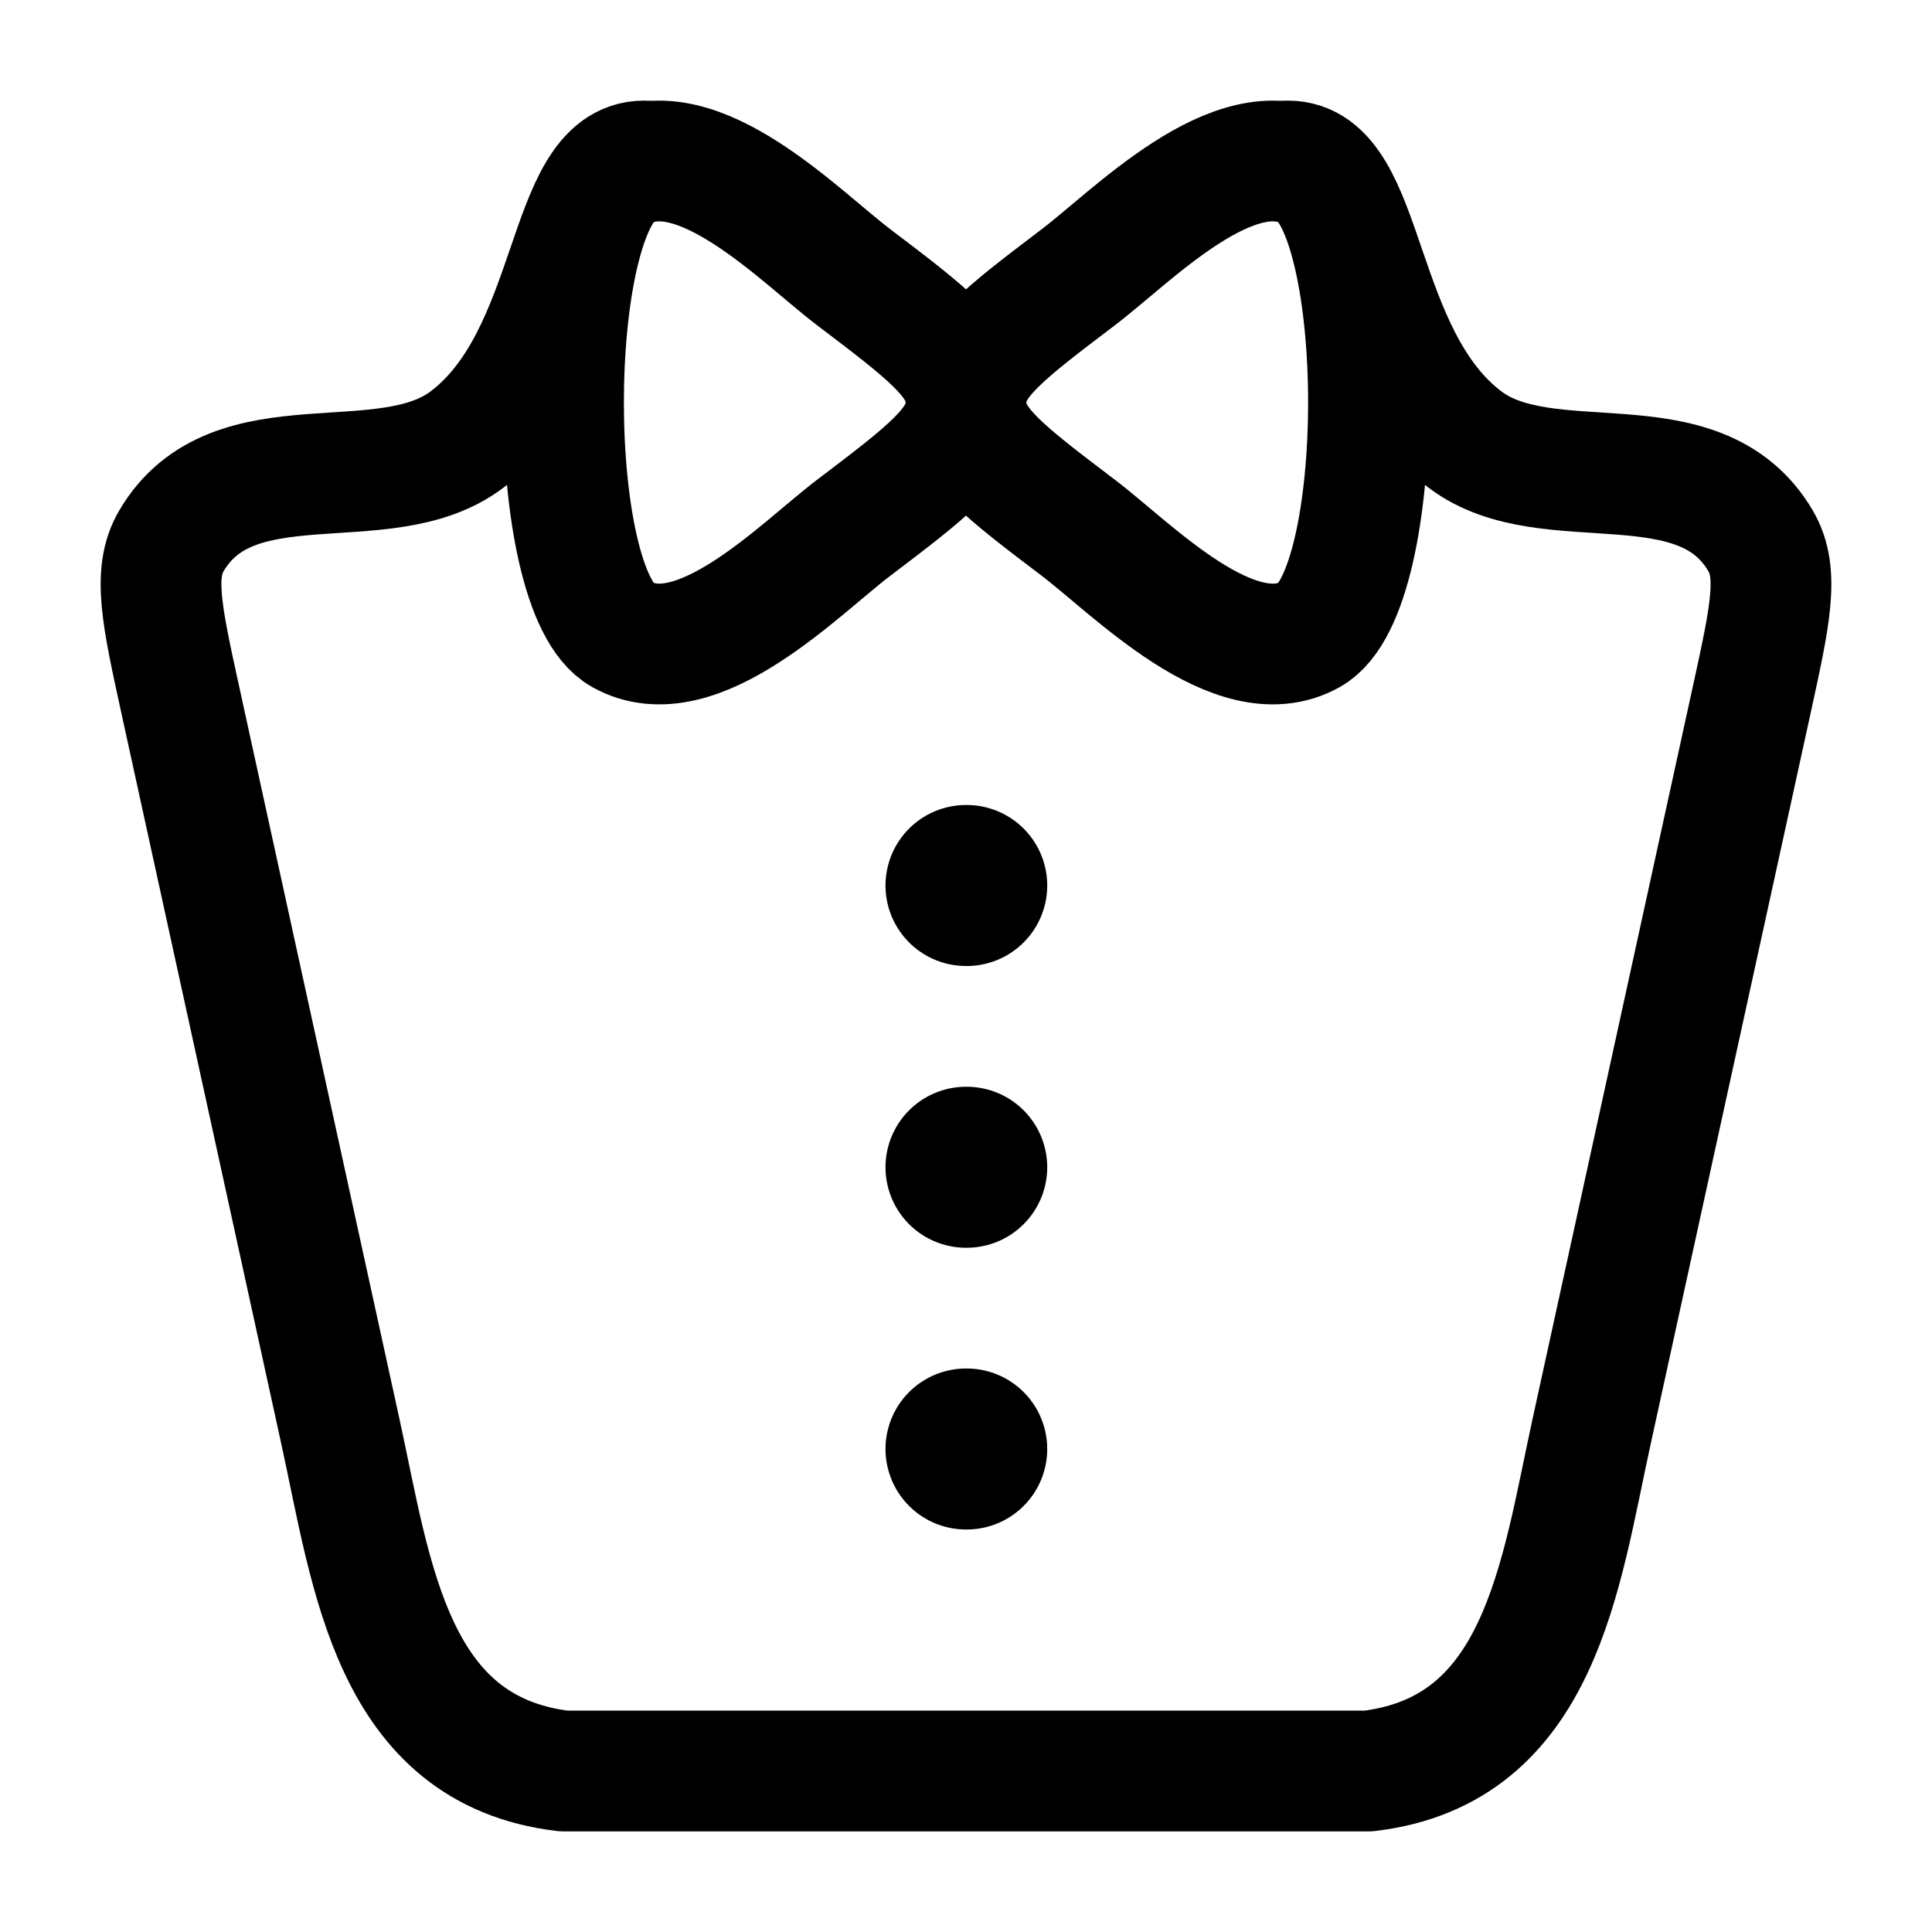 <svg width="24" height="24" viewBox="0 0 24 24" fill="none" xmlns="http://www.w3.org/2000/svg">
    <path class="pr-icon-duotone-secondary" d="M13.394 6.556C12.488 5.869 12.035 5.453 12.001 5C11.968 5.453 11.511 5.869 10.605 6.556C10.492 6.641 10.362 6.75 10.219 6.871C9.516 7.461 8.498 8.316 7.724 7.881C6.759 7.339 6.759 2.661 7.724 2.119C7.769 2.093 7.816 2.072 7.862 2.055C7.795 2.055 7.782 2.05 7.777 2.048C7.775 2.047 7.775 2.047 7.77 2.049C7.433 2.206 7.256 2.72 7.049 3.324C6.796 4.062 6.497 4.936 5.799 5.462C5.357 5.795 4.758 5.834 4.159 5.872C3.363 5.923 2.564 5.975 2.128 6.721C1.895 7.119 2.01 7.645 2.24 8.696L4.229 17.785C4.265 17.948 4.3 18.115 4.334 18.283C4.679 19.95 5.055 21.766 7 22H17C18.945 21.766 19.321 19.95 19.666 18.283L19.666 18.283C19.701 18.115 19.735 17.948 19.771 17.785L21.76 8.696C21.99 7.645 22.105 7.119 21.872 6.721C21.436 5.975 20.637 5.923 19.841 5.872C19.242 5.834 18.643 5.795 18.201 5.462C17.503 4.936 17.204 4.062 16.951 3.324C16.803 2.893 16.671 2.507 16.484 2.265C16.48 2.259 16.48 2.259 16.473 2.261C16.468 2.262 16.459 2.263 16.442 2.264C17.236 3.221 17.181 7.372 16.274 7.881C15.501 8.316 14.482 7.461 13.78 6.871C13.636 6.75 13.506 6.641 13.394 6.556Z"/>
    <path d="M8 2C7 2 7.185 4.417 5.799 5.462C4.768 6.239 2.893 5.414 2.128 6.721C1.895 7.119 2.01 7.645 2.24 8.696L4.229 17.785C4.619 19.567 4.859 21.743 7 22H17C19.141 21.743 19.381 19.567 19.771 17.785L21.76 8.696C21.99 7.645 22.105 7.119 21.872 6.721C21.107 5.414 19.232 6.239 18.201 5.462C16.815 4.417 17 2 16 2" stroke="currentColor" stroke-width="1.5" stroke-linecap="round" stroke-linejoin="round"/>
    <path d="M12.009 11L12 11M12.009 14.5H12M12.009 18H12" stroke="currentColor" stroke-width="2" stroke-linecap="round" stroke-linejoin="round"/>
    <path d="M7.724 2.119C8.656 1.595 9.941 2.941 10.605 3.444C11.511 4.131 11.964 4.475 11.997 4.928C12.001 4.976 12.001 5.024 11.997 5.072C11.964 5.525 11.511 5.869 10.605 6.556C9.941 7.059 8.656 8.405 7.724 7.881C6.759 7.339 6.759 2.661 7.724 2.119Z" stroke="currentColor" stroke-width="1.5"/>
    <path d="M16.276 2.119C15.344 1.595 14.059 2.941 13.395 3.444C12.489 4.131 12.036 4.475 12.003 4.928C11.999 4.976 11.999 5.024 12.003 5.072C12.036 5.525 12.489 5.869 13.395 6.556C14.059 7.059 15.344 8.405 16.276 7.881C17.241 7.339 17.241 2.661 16.276 2.119Z" stroke="currentColor" stroke-width="1.5"/>
</svg>
